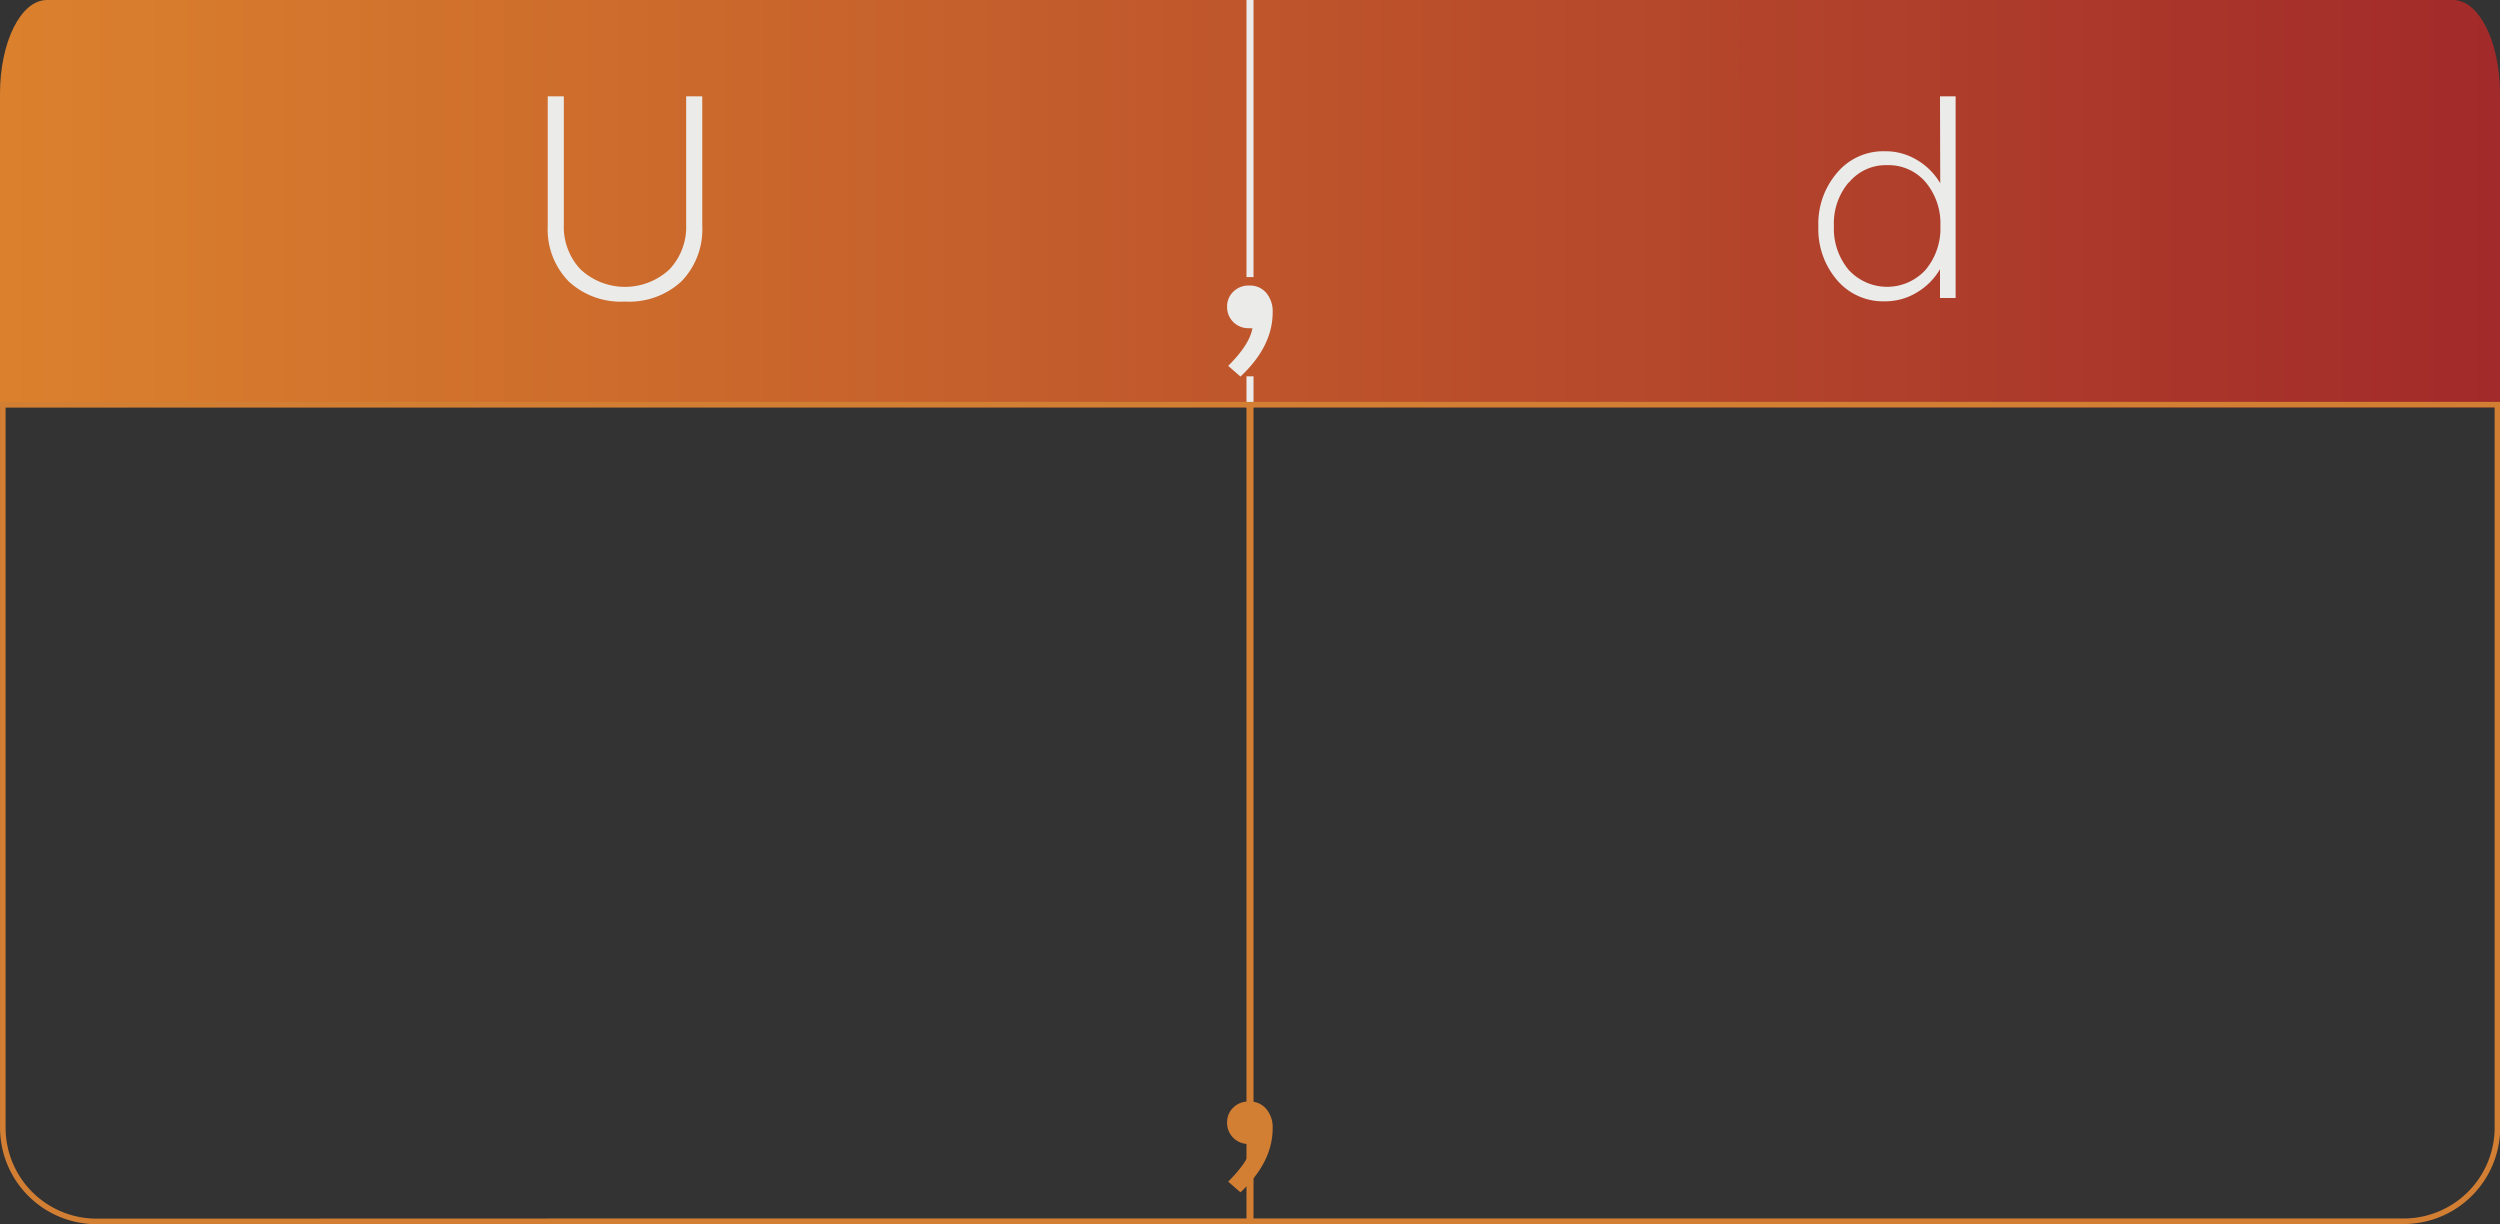 <svg xmlns="http://www.w3.org/2000/svg" xmlns:xlink="http://www.w3.org/1999/xlink" viewBox="0 0 320 156.67"><rect x="0" y="0" width="320" height="156.67" fill="#333333" stroke="none"/><defs><style>.cls-1{fill:url(#linear-gradient);}.cls-2{fill:#db812d;stroke:#ebebeb;}.cls-2,.cls-4,.cls-6{stroke-miterlimit:10;}.cls-2,.cls-4{stroke-width:0.9px;}.cls-3{fill:#ebebea;}.cls-4,.cls-6{fill:none;stroke:#d27f34;}.cls-5{fill:#d27f34;}.cls-6{stroke-width:0.71px;}</style><linearGradient id="linear-gradient" y1="26.07" x2="320" y2="26.07" gradientUnits="userSpaceOnUse"><stop offset="0" stop-color="#db812d"/><stop offset="1" stop-color="#a22a2a"/></linearGradient></defs><title>ud1_1</title><g id="Capa_2" data-name="Capa 2"><g id="Tabla_C" data-name="Tabla C"><path class="cls-1" d="M240,0H6C2.68,0,0,5.36,0,12V52.14H320V12c0-6.62-2.68-12-6-12Z"/><line class="cls-2" x1="160" x2="160" y2="35.47"/><line class="cls-2" x1="160" y1="48.17" x2="160" y2="52.14"/><path class="cls-3" d="M72.17,12.33V28.77a7.91,7.91,0,0,0,2.15,5.72,8.35,8.35,0,0,0,11.36,0,7.91,7.91,0,0,0,2.15-5.72V12.33h2.06V28.89A9.57,9.57,0,0,1,87.24,36,9.84,9.84,0,0,1,80,38.6,9.8,9.8,0,0,1,72.77,36a9.53,9.53,0,0,1-2.66-7.08V12.33Z"/><path class="cls-3" d="M248.32,12.33h2V38.14h-2V34.46a8.38,8.38,0,0,1-3,3,7.82,7.82,0,0,1-4.11,1.11,7.73,7.73,0,0,1-6.08-2.73A10,10,0,0,1,232.75,29a10,10,0,0,1,2.41-6.9,7.71,7.71,0,0,1,6.08-2.74,7.81,7.81,0,0,1,4.11,1.1,8.38,8.38,0,0,1,3,3Zm-11.67,11a8.11,8.11,0,0,0-1.91,5.6,8.23,8.23,0,0,0,1.88,5.6,6.66,6.66,0,0,0,9.86,0,8.24,8.24,0,0,0,1.89-5.6,8.24,8.24,0,0,0-1.89-5.61,6.23,6.23,0,0,0-4.93-2.18A6.11,6.11,0,0,0,236.65,23.38Z"/><path class="cls-3" d="M159.92,36.55a2.7,2.7,0,0,1,2.16.94A3.64,3.64,0,0,1,162.9,40q0,4.34-4.12,8.2l-1.57-1.37c1.82-1.81,2.86-3.42,3.1-4.82a2.22,2.22,0,0,1-.44,0,2.72,2.72,0,0,1-2-.78,2.68,2.68,0,0,1-.8-2,2.58,2.58,0,0,1,.82-1.92A2.75,2.75,0,0,1,159.92,36.55Z"/><line class="cls-4" x1="160" y1="51.94" x2="160" y2="156.22"/><path class="cls-5" d="M159.92,141a2.7,2.7,0,0,1,2.16.94,3.63,3.63,0,0,1,.82,2.47q0,4.35-4.12,8.21l-1.57-1.37c1.82-1.82,2.86-3.42,3.1-4.82a2.22,2.22,0,0,1-.44,0,2.72,2.72,0,0,1-2-.78,2.68,2.68,0,0,1-.8-2,2.56,2.56,0,0,1,.82-1.91A2.71,2.71,0,0,1,159.92,141Z"/><path class="cls-6" d="M80.18,156.32H307.67a12,12,0,0,0,12-12V51.79H.36v92.55a12,12,0,0,0,12,12Z"/></g></g></svg>